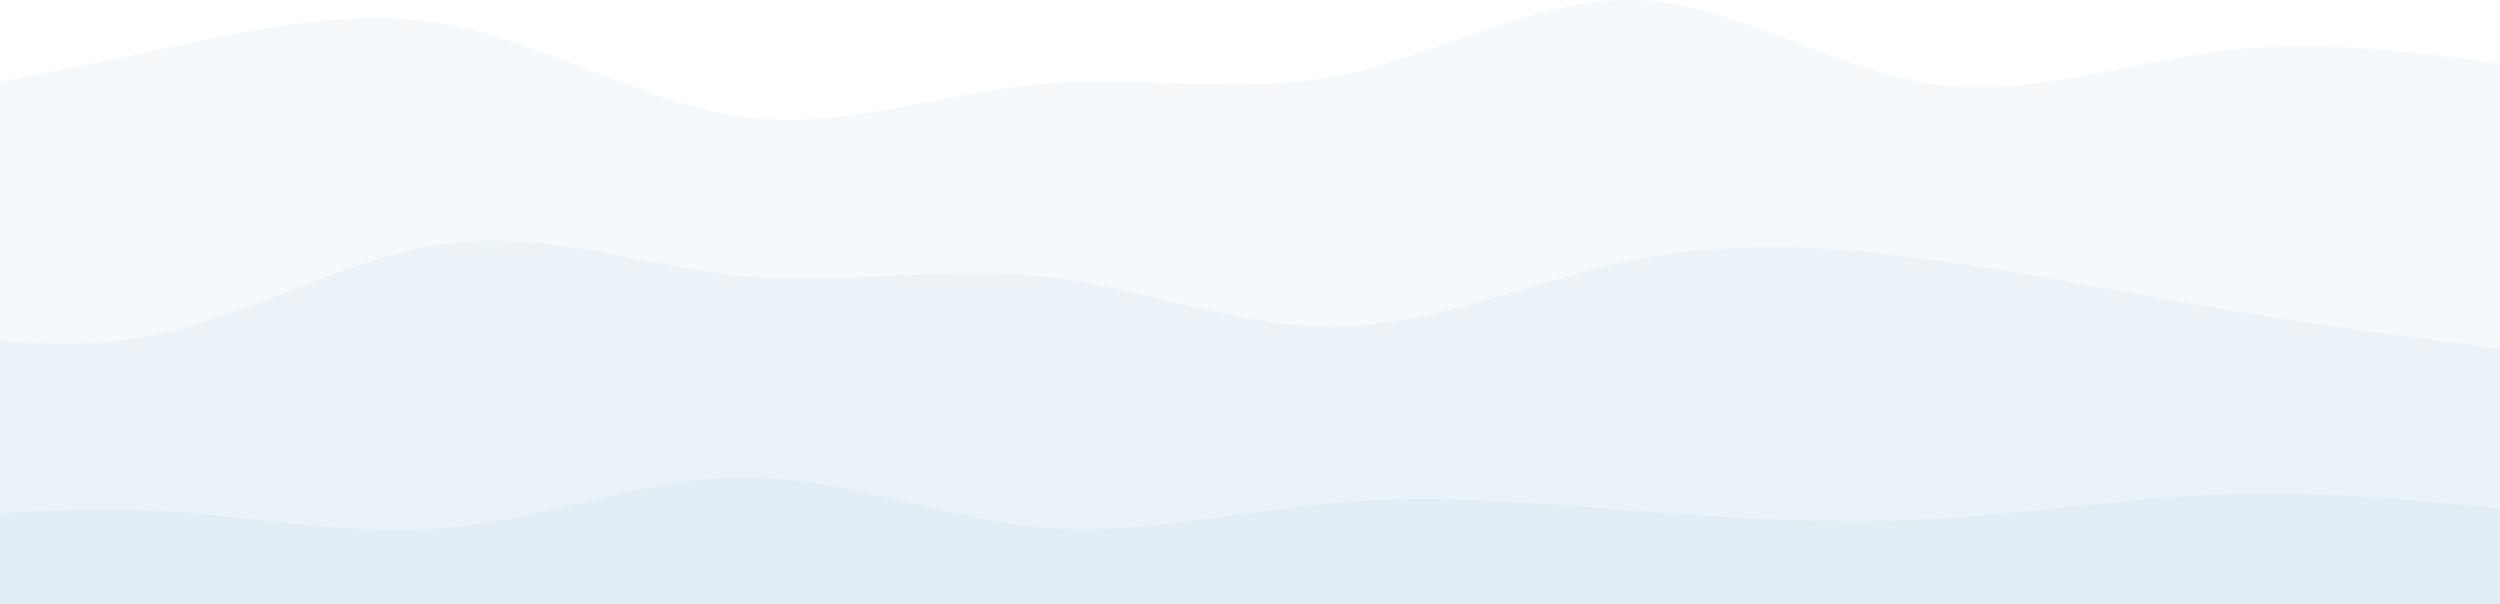 <svg width="1920" height="464" viewBox="0 0 1920 464" fill="none" xmlns="http://www.w3.org/2000/svg">
<path d="M-108 83.684C-32.223 69.235 43.554 54.783 119.335 38.682C195.112 22.577 270.889 4.823 346.666 19.394C422.443 33.964 498.221 80.862 574.001 90.115C649.778 99.367 725.555 70.979 801.333 64.397C877.11 57.814 952.89 73.042 1028.67 57.969C1104.44 42.897 1180.22 -2.477 1256 0.106C1331.78 2.686 1407.56 53.222 1483.33 64.397C1559.11 75.571 1634.89 47.385 1710.67 38.682C1786.45 29.979 1862.22 40.759 1938 51.539V559.453C1862.22 559.453 1786.45 559.453 1710.67 559.453C1634.89 559.453 1559.11 559.453 1483.33 559.453C1407.56 559.453 1331.78 559.453 1256 559.453C1180.22 559.453 1104.44 559.453 1028.67 559.453C952.89 559.453 877.11 559.453 801.333 559.453C725.555 559.453 649.778 559.453 574.001 559.453C498.221 559.453 422.443 559.453 346.666 559.453C270.889 559.453 195.112 559.453 119.335 559.453C43.554 559.453 -32.223 559.453 -108 559.453V83.684Z" fill="#3178C6" fill-opacity="0.05"/>
<path d="M-108 244.417C-32.223 258.755 43.554 273.093 119.335 257.275C195.112 241.46 270.889 195.493 346.666 186.554C422.443 177.615 498.221 205.703 574.001 212.272C649.778 218.837 725.555 203.879 801.333 212.272C877.11 220.662 952.89 252.402 1028.67 250.848C1104.44 249.29 1180.22 214.44 1256 199.411C1331.78 184.386 1407.56 189.184 1483.33 199.411C1559.11 209.639 1634.89 225.295 1710.67 237.987C1786.45 250.679 1862.22 260.407 1938 270.136V559.453C1862.22 559.453 1786.45 559.453 1710.67 559.453C1634.89 559.453 1559.11 559.453 1483.33 559.453C1407.56 559.453 1331.78 559.453 1256 559.453C1180.22 559.453 1104.44 559.453 1028.67 559.453C952.89 559.453 877.11 559.453 801.333 559.453C725.555 559.453 649.778 559.453 574.001 559.453C498.221 559.453 422.443 559.453 346.666 559.453C270.889 559.453 195.112 559.453 119.335 559.453C43.554 559.453 -32.223 559.453 -108 559.453V244.417Z" fill="#3178C6" fill-opacity="0.05"/>
<path d="M-108 405.15C-32.223 396.73 43.554 388.31 119.335 392.289C195.112 396.268 270.889 412.646 346.666 405.15C422.443 397.65 498.221 366.274 574.001 366.574C649.778 366.871 725.555 398.841 801.333 405.15C877.11 411.455 952.89 392.097 1028.67 385.862C1104.44 379.624 1180.22 386.509 1256 392.289C1331.78 398.072 1407.56 402.749 1483.33 398.719C1559.11 394.69 1634.89 381.954 1710.67 379.431C1786.45 376.909 1862.22 384.601 1938 392.289V559.452C1862.22 559.452 1786.45 559.452 1710.67 559.452C1634.89 559.452 1559.11 559.452 1483.33 559.452C1407.56 559.452 1331.78 559.452 1256 559.452C1180.22 559.452 1104.44 559.452 1028.67 559.452C952.89 559.452 877.11 559.452 801.333 559.452C725.555 559.452 649.778 559.452 574.001 559.452C498.221 559.452 422.443 559.452 346.666 559.452C270.889 559.452 195.112 559.452 119.335 559.452C43.554 559.452 -32.223 559.452 -108 559.452V405.15Z" fill="#3178C6" fill-opacity="0.05"/>
</svg>
